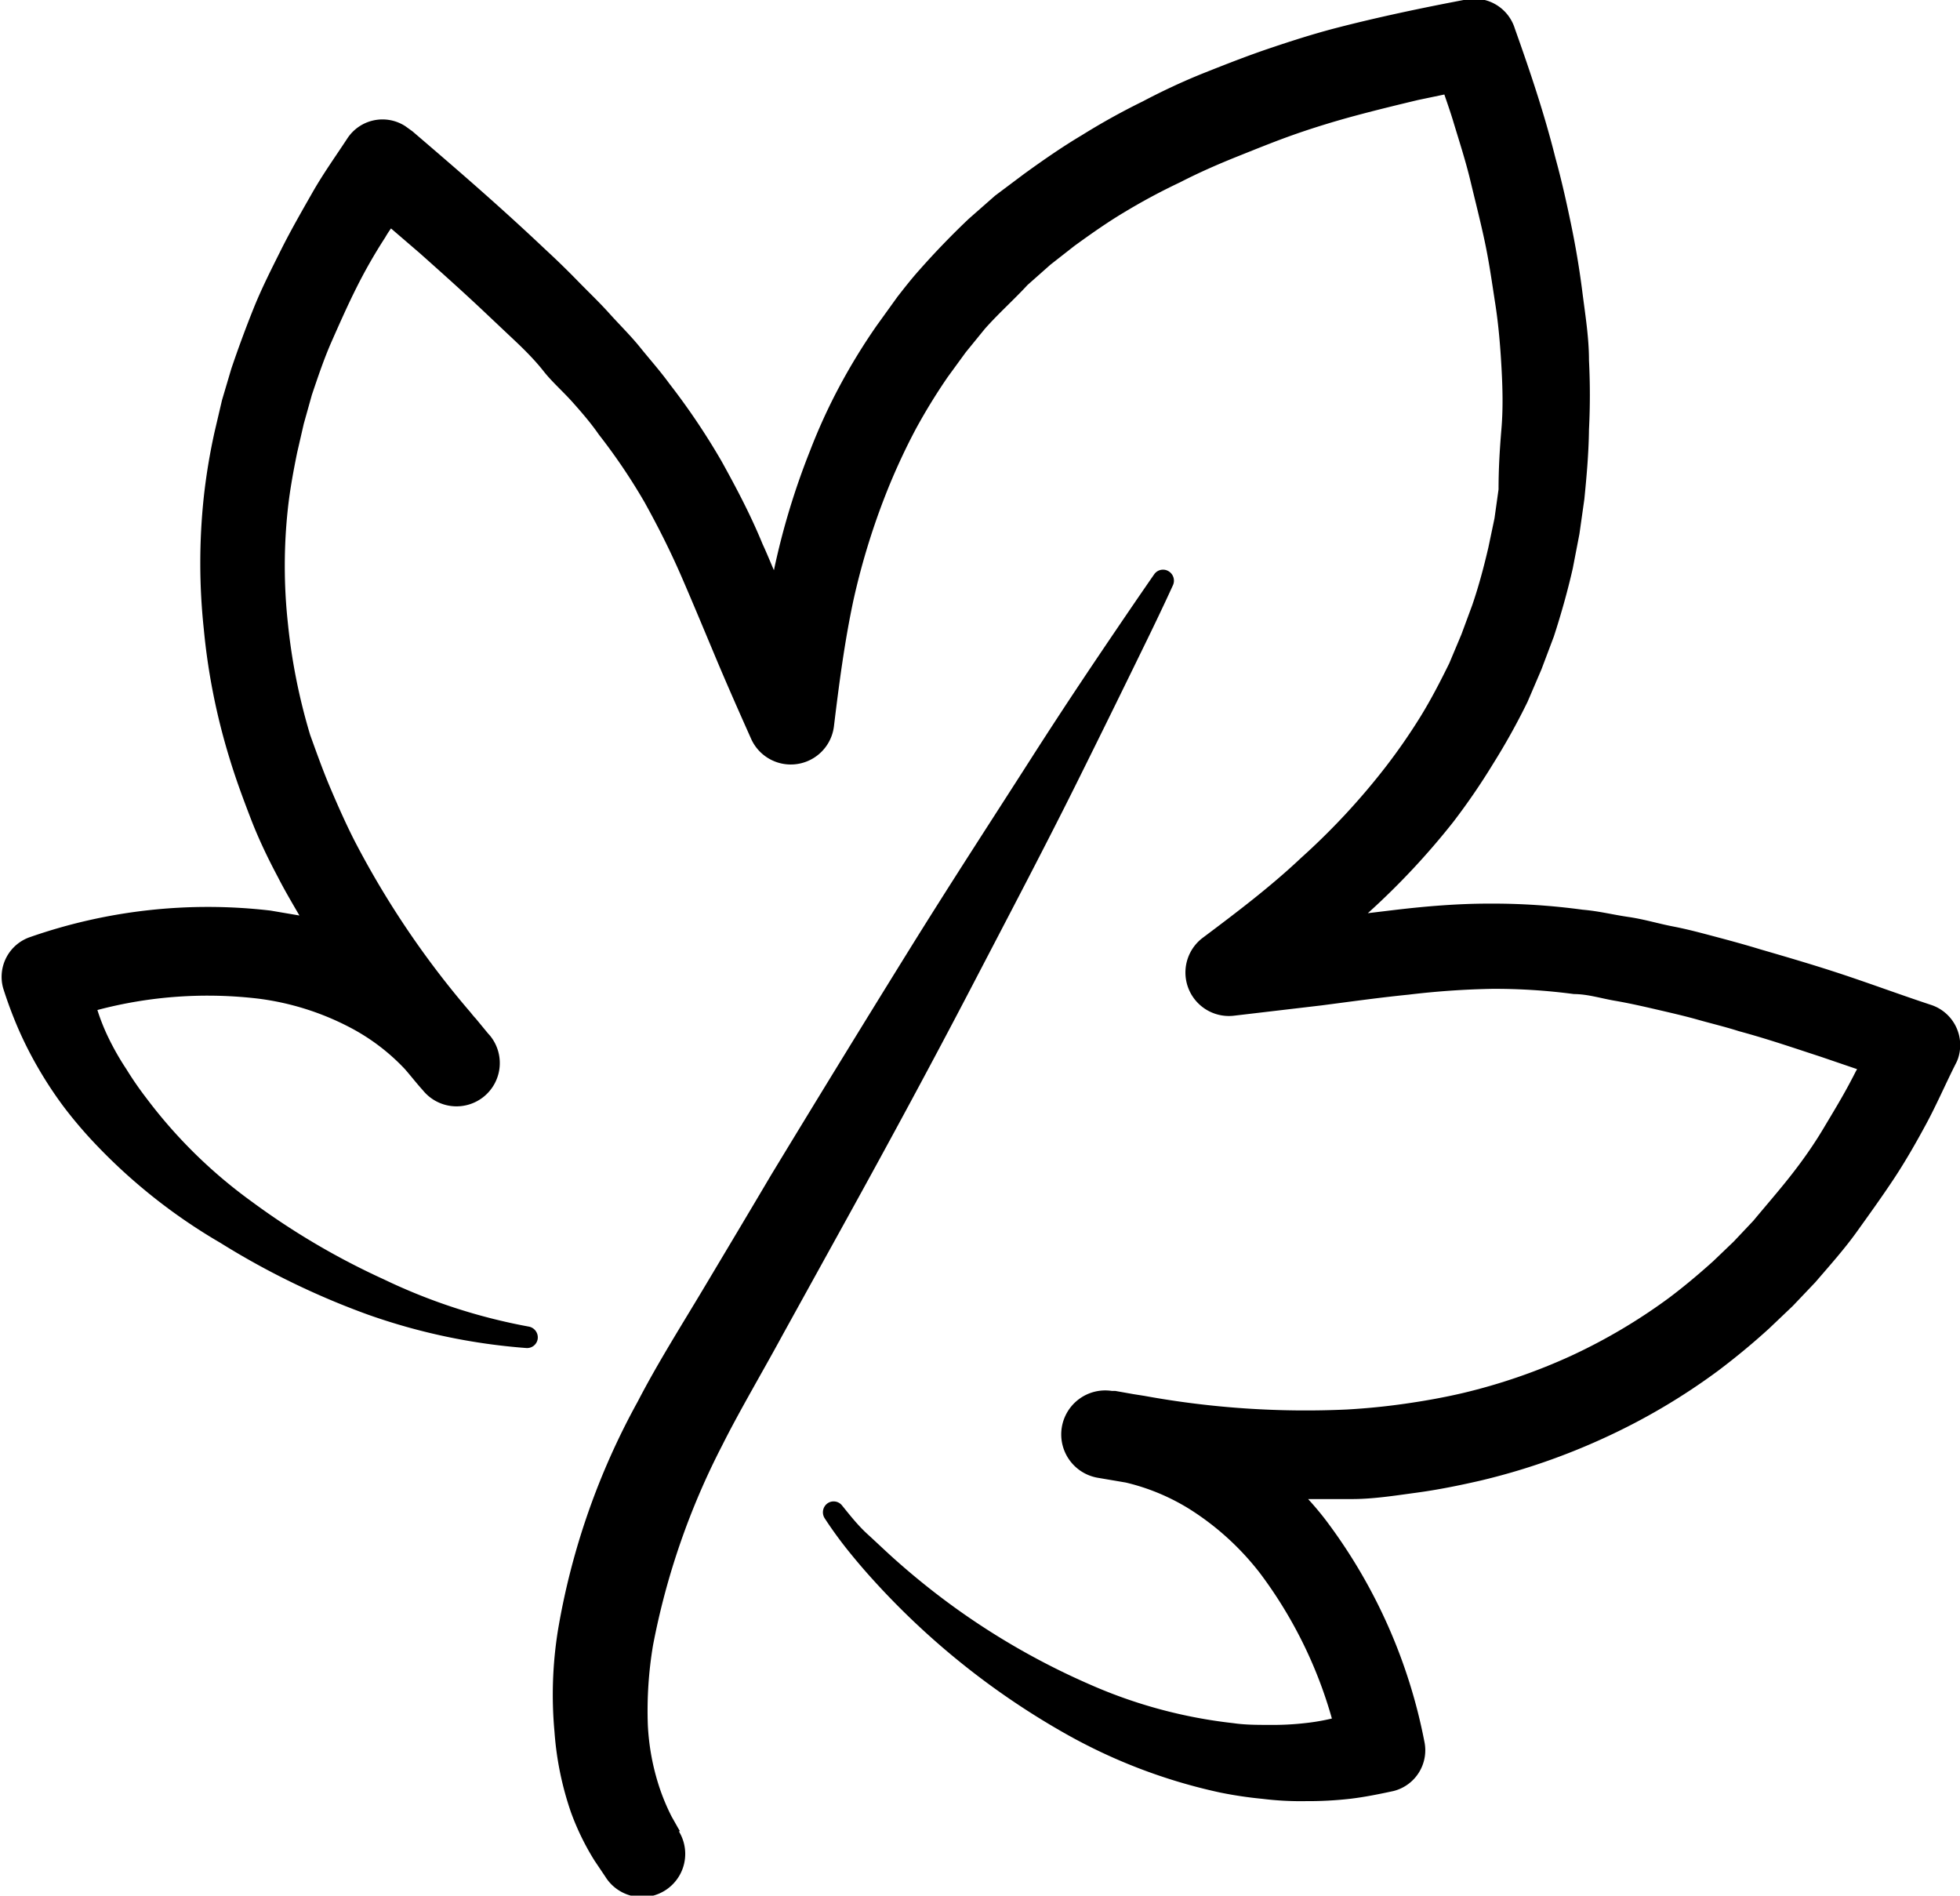 <svg id="图层_1" data-name="图层 1" xmlns="http://www.w3.org/2000/svg" viewBox="0 0 67.62 65.39"><path d="M83.77,64.35a1.42,1.42,0,0,0,.08-.18,1.46,1.46,0,0,0-.91-1.85h0c-1-.33-1.92-.67-2.9-1s-2-.63-3-.92c-.49-.15-1-.29-1.49-.42s-1-.27-1.52-.37-1-.25-1.55-.33-1-.2-1.58-.25a23.16,23.16,0,0,0-3.23-.21c-1.08,0-2.15.09-3.18.21l-1,.12A25.64,25.64,0,0,0,66.44,56a22.79,22.79,0,0,0,1.37-2A23.06,23.06,0,0,0,69,51.86l.48-1.12.43-1.14c.25-.77.47-1.55.65-2.34l.23-1.19.17-1.2c.08-.8.15-1.6.16-2.4a23.77,23.77,0,0,0,0-2.39c0-.79-.13-1.58-.23-2.37s-.23-1.56-.39-2.33-.33-1.53-.54-2.29c-.38-1.52-.88-3-1.4-4.46a1.46,1.46,0,0,0-1.66-1c-1.53.29-3.06.61-4.56,1-.76.2-1.51.44-2.25.69s-1.48.54-2.21.83-1.46.63-2.16,1a23.64,23.64,0,0,0-2.09,1.16c-.69.41-1.35.87-2,1.34l-1,.75-.91.8c-.59.56-1.15,1.14-1.69,1.75-.27.3-.52.62-.77.94l-.72,1A21,21,0,0,0,45.25,41a19.78,19.78,0,0,0-1,2.19A25.25,25.25,0,0,0,43,47.32c-.13-.3-.25-.6-.39-.9-.41-1-.89-1.91-1.41-2.85a23.85,23.85,0,0,0-1.81-2.69c-.32-.44-.67-.83-1-1.24s-.71-.78-1.06-1.17-.73-.75-1.09-1.12-.74-.74-1.12-1.09c-.75-.71-1.51-1.4-2.28-2.08s-1.54-1.34-2.31-2l0,0L30.28,32a1.45,1.45,0,0,0-2,.43c-.4.61-.83,1.21-1.2,1.86S26.33,35.6,26,36.26s-.67,1.33-.94,2-.54,1.4-.78,2.11l-.32,1.08-.26,1.11a20.92,20.92,0,0,0-.37,2.24,21.53,21.53,0,0,0,0,4.54,22.24,22.24,0,0,0,.88,4.44c.22.73.48,1.43.75,2.13s.6,1.38.93,2c.23.45.49.89.74,1.32l-1-.17a18.61,18.61,0,0,0-8.28.91h0a1.45,1.45,0,0,0-.94,1.77h0a14.65,14.65,0,0,0,.54,1.44,13.18,13.18,0,0,0,.69,1.35,13.71,13.71,0,0,0,.83,1.26c.3.4.62.78.95,1.14a19.38,19.38,0,0,0,4.48,3.59A27,27,0,0,0,29,73a21.08,21.08,0,0,0,5.46,1.15.37.37,0,0,0,.39-.31.38.38,0,0,0-.31-.43h0a19.8,19.8,0,0,1-5-1.63,25.4,25.4,0,0,1-4.54-2.67,17,17,0,0,1-3.65-3.58,11.71,11.71,0,0,1-.69-1A9.21,9.21,0,0,1,20,63.36a7.12,7.12,0,0,1-.34-.87,14.86,14.86,0,0,1,5.57-.39,9.34,9.34,0,0,1,3.16,1,7.14,7.14,0,0,1,1.88,1.43c.21.24.41.5.62.73a1.49,1.49,0,0,0,2.32-1.88h0l-.08-.09h0l-.42-.51c-.08-.08-.15-.18-.23-.27a30.89,30.89,0,0,1-3.95-5.86c-.3-.59-.57-1.2-.83-1.81S27.21,53.58,27,53a20.56,20.56,0,0,1-.77-3.87,18.35,18.35,0,0,1,0-3.92c.07-.65.19-1.3.32-1.94l.23-1,.28-1c.21-.62.42-1.25.69-1.86s.54-1.22.84-1.82.63-1.18,1-1.75a3.28,3.28,0,0,1,.2-.31l1,.86c.74.66,1.49,1.33,2.2,2,.36.34.72.68,1.06,1s.71.69,1,1.06.67.7,1,1.07.64.73.91,1.12a20.41,20.41,0,0,1,1.58,2.34c.46.83.89,1.68,1.28,2.58s.78,1.84,1.17,2.77.81,1.88,1.23,2.82a1.5,1.5,0,0,0,2.85-.44h0c.18-1.49.37-2.93.67-4.34A24.49,24.49,0,0,1,47,44.35c.27-.65.57-1.29.9-1.91A20.33,20.33,0,0,1,49,40.65l.62-.85.66-.81c.47-.53,1-1,1.47-1.51l.79-.7.83-.65c.58-.42,1.16-.83,1.77-1.19a21.25,21.25,0,0,1,1.87-1c.64-.33,1.3-.62,2-.9s1.34-.54,2-.77,1.38-.45,2.09-.64,1.41-.36,2.12-.53l.91-.19c.1.29.2.58.29.87.21.7.44,1.4.61,2.11s.35,1.41.5,2.12.25,1.43.36,2.14.17,1.44.21,2.15.06,1.43,0,2.14S68,43.82,68,44.53l-.14,1-.21,1c-.16.69-.34,1.36-.56,2l-.37,1-.42,1c-.31.63-.63,1.25-1,1.85a20.51,20.51,0,0,1-1.2,1.73,23.88,23.88,0,0,1-2.91,3.13c-1.06,1-2.21,1.87-3.41,2.77h0a1.5,1.5,0,0,0,1.06,2.68l3.06-.36c1-.13,2-.27,3-.37a28.46,28.46,0,0,1,2.87-.2,20.68,20.68,0,0,1,2.83.18c.47,0,.94.15,1.41.23s1,.2,1.43.3,1,.23,1.42.35,1,.26,1.43.4c1,.27,1.9.58,2.85.89l1.23.42c-.06.1-.11.21-.17.32-.31.6-.66,1.17-1,1.74s-.73,1.12-1.14,1.64-.83,1-1.27,1.53l-.68.72-.71.68c-.49.44-1,.87-1.52,1.26a19.51,19.51,0,0,1-3.38,2,20.18,20.18,0,0,1-3.72,1.28c-.64.15-1.3.27-2,.37s-1.32.16-2,.2a31,31,0,0,1-7-.47l-.38-.06-.62-.11h0l-.12,0h0a1.49,1.49,0,0,0-.46,3l.94.16a7.37,7.37,0,0,1,2.19.91,9.4,9.4,0,0,1,2.45,2.23,15.24,15.24,0,0,1,2.47,5,7.38,7.38,0,0,1-.94.16,9.87,9.87,0,0,1-1.22.06c-.41,0-.83,0-1.24-.06a16.86,16.86,0,0,1-4.94-1.33,25.15,25.15,0,0,1-4.59-2.6,25.64,25.64,0,0,1-2.08-1.66c-.34-.3-.66-.61-1-.92s-.59-.63-.89-1a.37.37,0,0,0-.49-.08.38.38,0,0,0-.11.52h0c.24.37.53.77.82,1.13s.59.71.91,1.06A26.61,26.61,0,0,0,53,87.42a19,19,0,0,0,5.38,2.06,14.06,14.06,0,0,0,1.47.22,10.69,10.69,0,0,0,1.5.08,12.9,12.9,0,0,0,1.52-.08c.51-.06,1-.16,1.51-.27h0a1.45,1.45,0,0,0,1.06-1.71v0a18.53,18.53,0,0,0-3.39-7.62c-.19-.25-.4-.5-.62-.74.5,0,1,0,1.51,0,.74,0,1.49-.12,2.23-.22s1.48-.25,2.22-.42a22.83,22.83,0,0,0,4.28-1.48,22,22,0,0,0,3.91-2.31c.61-.46,1.19-.94,1.75-1.45l.82-.78.78-.82c.49-.57,1-1.14,1.43-1.74s.87-1.21,1.28-1.83.78-1.27,1.13-1.92S83.44,65,83.77,64.35Z" transform="translate(-16.3 -27.65)"/><path d="M39.76,90.82l-.07-.12-.22-.39A7.32,7.32,0,0,1,39,89.15a8.12,8.12,0,0,1-.35-2,13.65,13.65,0,0,1,.18-2.75,25.38,25.38,0,0,1,2.39-6.9c.59-1.18,1.38-2.51,2.09-3.82l2.21-4C47,67,48.46,64.3,49.79,61.75s2.58-4.93,3.61-7,1.87-3.79,2.46-5,.91-1.92.91-1.92a.38.38,0,0,0-.13-.46.37.37,0,0,0-.52.09s-.44.63-1.2,1.75-1.83,2.7-3.07,4.64-2.71,4.19-4.23,6.64-3.12,5.06-4.71,7.68c-.78,1.32-1.57,2.64-2.34,3.93S39,74.65,38.3,76a24.86,24.86,0,0,0-2.75,7.88,14,14,0,0,0-.12,3.51A10.87,10.87,0,0,0,36,90.17a8.84,8.84,0,0,0,.81,1.66l.37.55a1.49,1.49,0,0,0,2.54-1.56Z" transform="translate(-16.3 -27.65)"/></svg>